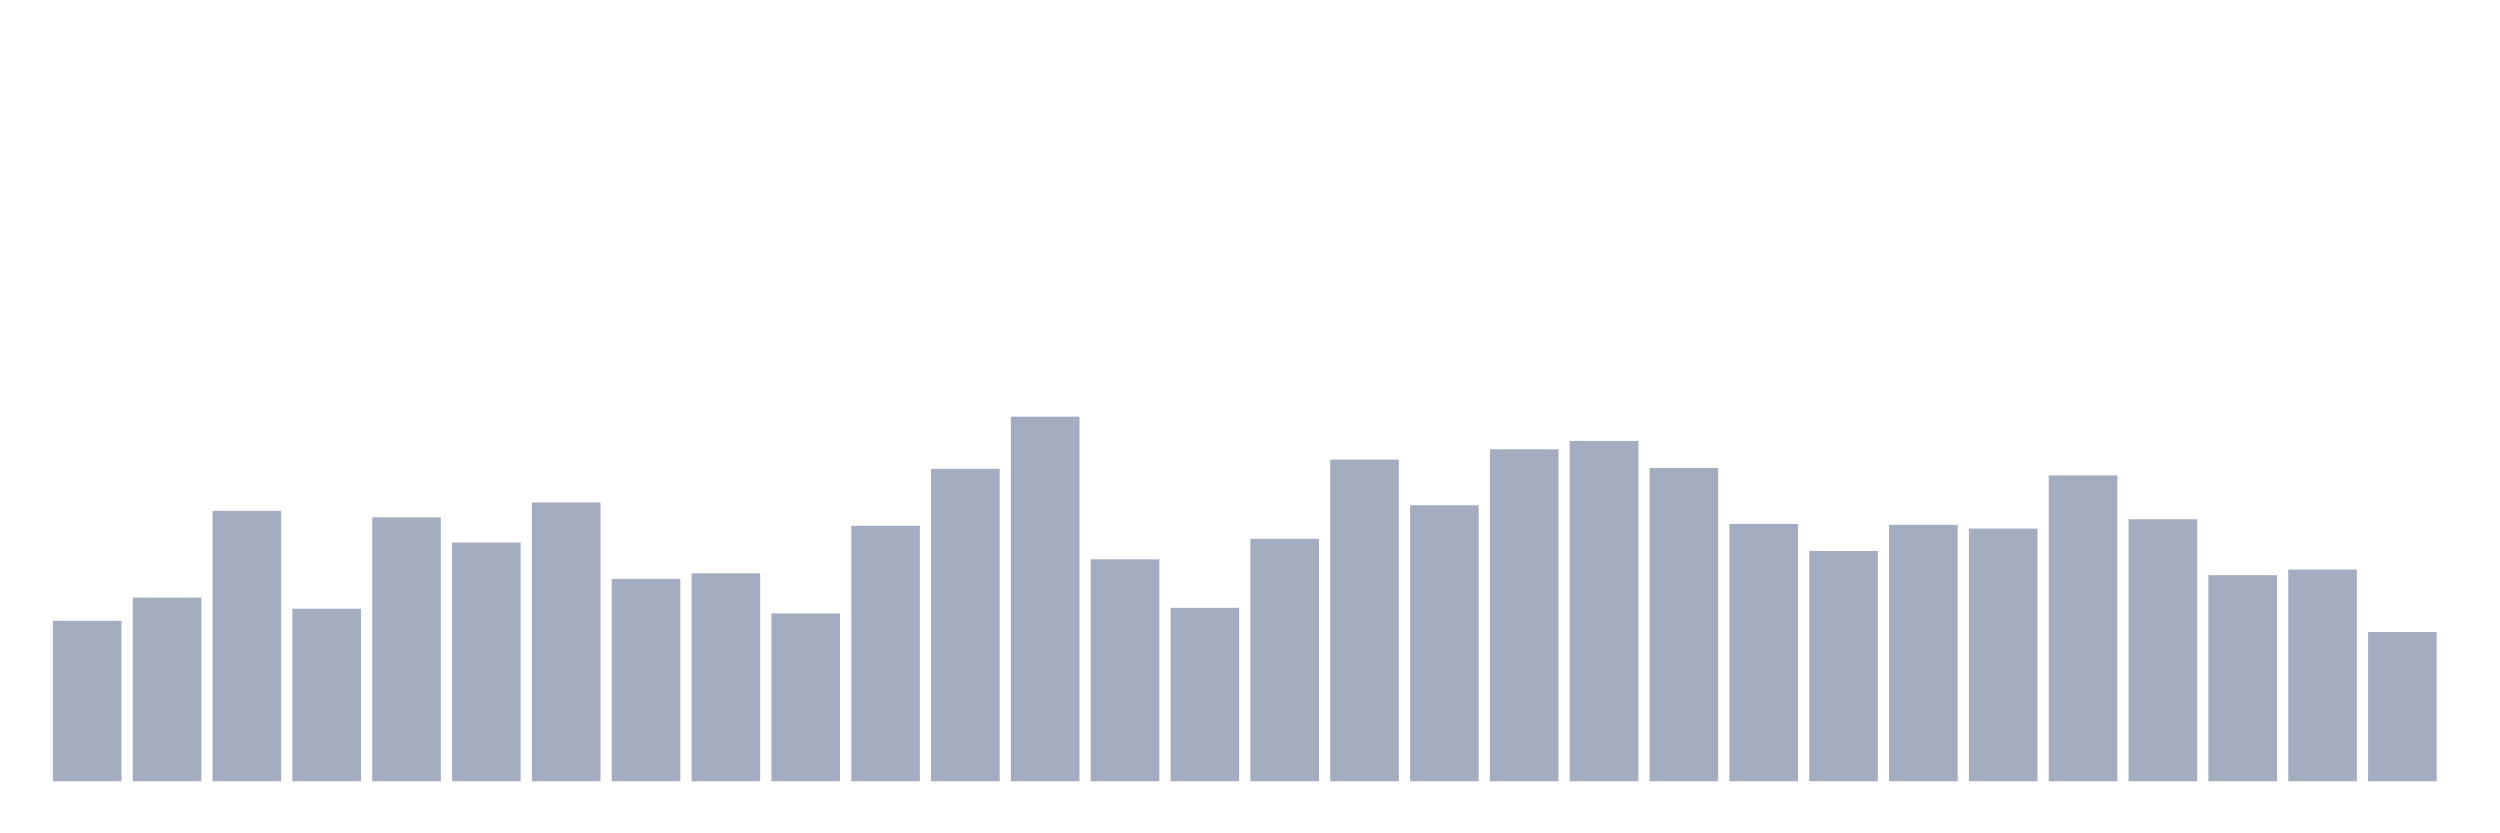 <svg xmlns="http://www.w3.org/2000/svg" viewBox="0 0 480 160"><g transform="translate(10,10)"><rect class="bar" x="0.153" width="13.175" y="109.207" height="30.793" fill="rgb(164,173,192)"></rect><rect class="bar" x="15.482" width="13.175" y="104.731" height="35.269" fill="rgb(164,173,192)"></rect><rect class="bar" x="30.81" width="13.175" y="88.082" height="51.918" fill="rgb(164,173,192)"></rect><rect class="bar" x="46.138" width="13.175" y="106.88" height="33.12" fill="rgb(164,173,192)"></rect><rect class="bar" x="61.466" width="13.175" y="89.335" height="50.665" fill="rgb(164,173,192)"></rect><rect class="bar" x="76.794" width="13.175" y="94.169" height="45.831" fill="rgb(164,173,192)"></rect><rect class="bar" x="92.123" width="13.175" y="86.471" height="53.529" fill="rgb(164,173,192)"></rect><rect class="bar" x="107.451" width="13.175" y="101.151" height="38.849" fill="rgb(164,173,192)"></rect><rect class="bar" x="122.779" width="13.175" y="100.077" height="39.923" fill="rgb(164,173,192)"></rect><rect class="bar" x="138.107" width="13.175" y="107.775" height="32.225" fill="rgb(164,173,192)"></rect><rect class="bar" x="153.436" width="13.175" y="90.946" height="49.054" fill="rgb(164,173,192)"></rect><rect class="bar" x="168.764" width="13.175" y="80.026" height="59.974" fill="rgb(164,173,192)"></rect><rect class="bar" x="184.092" width="13.175" y="70" height="70" fill="rgb(164,173,192)"></rect><rect class="bar" x="199.42" width="13.175" y="97.391" height="42.609" fill="rgb(164,173,192)"></rect><rect class="bar" x="214.748" width="13.175" y="106.701" height="33.299" fill="rgb(164,173,192)"></rect><rect class="bar" x="230.077" width="13.175" y="93.453" height="46.547" fill="rgb(164,173,192)"></rect><rect class="bar" x="245.405" width="13.175" y="78.235" height="61.765" fill="rgb(164,173,192)"></rect><rect class="bar" x="260.733" width="13.175" y="87.008" height="52.992" fill="rgb(164,173,192)"></rect><rect class="bar" x="276.061" width="13.175" y="76.266" height="63.734" fill="rgb(164,173,192)"></rect><rect class="bar" x="291.39" width="13.175" y="74.655" height="65.345" fill="rgb(164,173,192)"></rect><rect class="bar" x="306.718" width="13.175" y="79.847" height="60.153" fill="rgb(164,173,192)"></rect><rect class="bar" x="322.046" width="13.175" y="90.588" height="49.412" fill="rgb(164,173,192)"></rect><rect class="bar" x="337.374" width="13.175" y="95.78" height="44.22" fill="rgb(164,173,192)"></rect><rect class="bar" x="352.702" width="13.175" y="90.767" height="49.233" fill="rgb(164,173,192)"></rect><rect class="bar" x="368.031" width="13.175" y="91.483" height="48.517" fill="rgb(164,173,192)"></rect><rect class="bar" x="383.359" width="13.175" y="81.279" height="58.721" fill="rgb(164,173,192)"></rect><rect class="bar" x="398.687" width="13.175" y="89.693" height="50.307" fill="rgb(164,173,192)"></rect><rect class="bar" x="414.015" width="13.175" y="100.435" height="39.565" fill="rgb(164,173,192)"></rect><rect class="bar" x="429.344" width="13.175" y="99.361" height="40.639" fill="rgb(164,173,192)"></rect><rect class="bar" x="444.672" width="13.175" y="111.355" height="28.645" fill="rgb(164,173,192)"></rect></g></svg>
